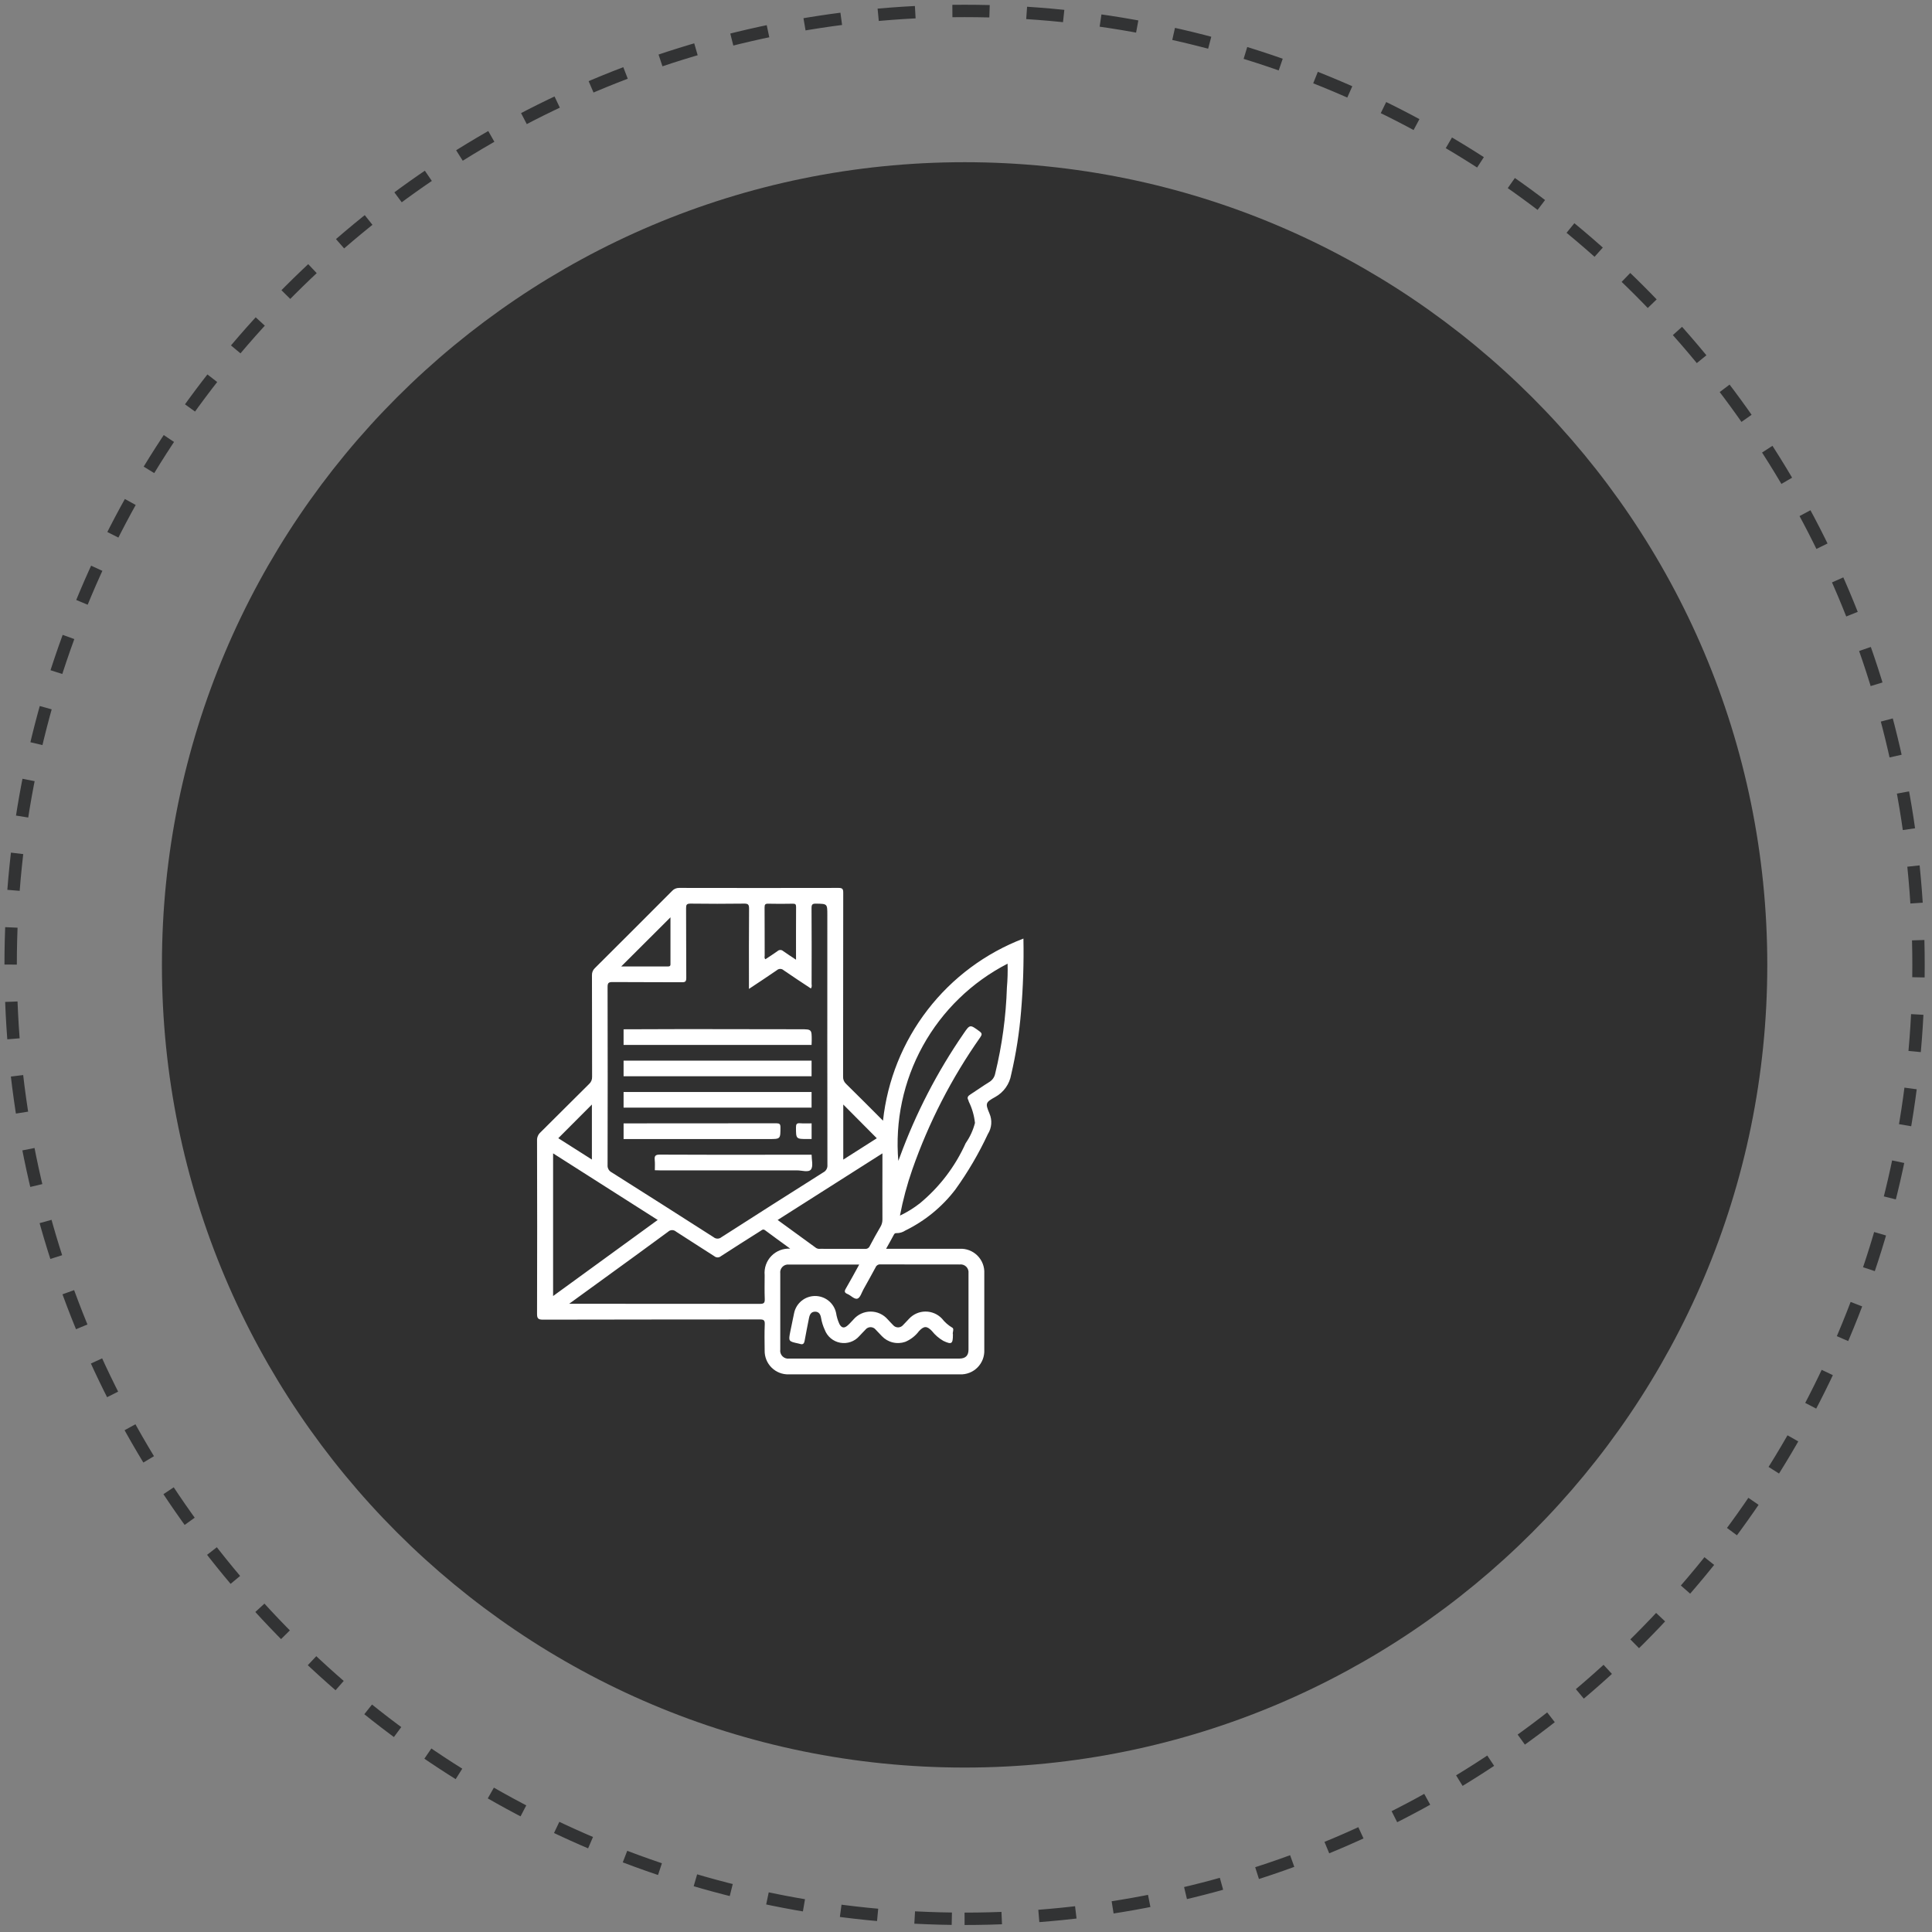 <svg width="156" height="156" viewBox="0 0 156 156" fill="none" xmlns="http://www.w3.org/2000/svg">
<rect x="0" y="0" width="156" height="156" fill="#808080" stroke="none"/>
<path d="M77.886 154.934C120.426 154.934 154.912 120.448 154.912 77.908C154.912 35.368 120.426 0.883 77.886 0.883C35.346 0.883 0.86 35.368 0.86 77.908C0.86 120.448 35.346 154.934 77.886 154.934Z" stroke="#323334" stroke-dasharray="3 3"/>
<path d="M77.887 142.722C113.682 142.722 142.7 113.704 142.7 77.909C142.7 42.114 113.682 13.097 77.887 13.097C42.092 13.097 13.075 42.114 13.075 77.909C13.075 113.704 42.092 142.722 77.887 142.722Z" fill="#303030"/>
<path d="M71.298 90.494C71.65 87.236 72.895 84.138 74.896 81.543C76.897 78.947 79.576 76.955 82.637 75.785C82.676 77.746 82.612 79.706 82.447 81.66C82.308 83.381 82.04 85.089 81.647 86.77C81.582 87.148 81.434 87.506 81.211 87.819C80.989 88.131 80.699 88.39 80.363 88.575C79.569 89.015 79.549 89.086 79.896 89.914C80.011 90.179 80.059 90.469 80.037 90.757C80.014 91.046 79.921 91.324 79.766 91.569C79.032 93.144 78.151 94.647 77.135 96.058C76.065 97.456 74.684 98.585 73.102 99.358C72.894 99.498 72.648 99.572 72.397 99.57C72.351 99.562 72.305 99.571 72.265 99.593C72.225 99.616 72.194 99.652 72.177 99.695C71.982 100.063 71.776 100.425 71.549 100.833H74.078C75.216 100.833 76.348 100.833 77.483 100.833C77.748 100.819 78.014 100.86 78.262 100.955C78.51 101.05 78.736 101.197 78.924 101.384C79.112 101.572 79.258 101.798 79.354 102.046C79.449 102.294 79.491 102.559 79.477 102.825C79.482 104.884 79.482 106.942 79.477 109C79.488 109.262 79.445 109.523 79.351 109.767C79.256 110.011 79.112 110.232 78.927 110.418C78.743 110.603 78.522 110.749 78.278 110.844C78.034 110.94 77.773 110.984 77.512 110.973C72.906 110.977 68.301 110.977 63.695 110.973C63.437 110.982 63.18 110.938 62.94 110.843C62.7 110.749 62.481 110.606 62.298 110.424C62.116 110.242 61.972 110.024 61.876 109.784C61.781 109.545 61.735 109.288 61.742 109.03C61.736 108.331 61.719 107.63 61.751 106.933C61.766 106.585 61.647 106.537 61.337 106.538C55.504 106.548 49.671 106.538 43.838 106.556C43.425 106.556 43.362 106.433 43.364 106.06C43.377 101.402 43.377 96.744 43.364 92.086C43.358 91.964 43.38 91.843 43.428 91.73C43.475 91.618 43.547 91.517 43.638 91.436C44.952 90.138 46.251 88.825 47.568 87.526C47.649 87.452 47.713 87.361 47.755 87.26C47.796 87.158 47.815 87.049 47.809 86.939C47.8 84.208 47.809 81.477 47.798 78.745C47.794 78.636 47.813 78.528 47.855 78.427C47.897 78.326 47.961 78.236 48.042 78.163C50.12 76.095 52.191 74.024 54.258 71.95C54.33 71.867 54.42 71.801 54.521 71.757C54.622 71.713 54.732 71.692 54.842 71.695C59.131 71.704 63.42 71.704 67.709 71.695C68.027 71.695 68.088 71.786 68.087 72.085C68.078 77.033 68.074 81.982 68.076 86.93C68.07 87.039 68.088 87.148 68.129 87.25C68.171 87.351 68.234 87.442 68.315 87.516C69.311 88.494 70.293 89.48 71.304 90.495M60.474 79.855V79.376C60.474 77.371 60.465 75.366 60.484 73.361C60.484 73.021 60.391 72.959 60.07 72.963C58.633 72.982 57.195 72.982 55.756 72.963C55.446 72.963 55.397 73.051 55.398 73.334C55.412 75.207 55.398 77.08 55.414 78.953C55.414 79.263 55.33 79.314 55.044 79.312C53.182 79.299 51.321 79.312 49.459 79.296C49.123 79.296 49.058 79.382 49.059 79.709C49.071 84.498 49.071 89.286 49.059 94.074C49.049 94.195 49.076 94.315 49.135 94.421C49.194 94.526 49.284 94.611 49.392 94.665C52.142 96.402 54.885 98.147 57.623 99.9C57.711 99.973 57.822 100.013 57.937 100.013C58.051 100.013 58.162 99.973 58.25 99.9C60.987 98.144 63.73 96.398 66.48 94.662C66.588 94.607 66.676 94.522 66.735 94.416C66.794 94.311 66.82 94.191 66.81 94.07C66.8 87.343 66.798 80.616 66.803 73.888C66.803 72.969 66.803 72.982 65.896 72.965C65.605 72.96 65.525 73.025 65.528 73.326C65.543 75.357 65.537 77.388 65.533 79.421C65.533 79.543 65.584 79.678 65.472 79.812C64.735 79.323 63.997 78.845 63.275 78.343C63.2 78.274 63.102 78.235 62.999 78.235C62.897 78.235 62.799 78.274 62.724 78.343C62 78.844 61.267 79.321 60.467 79.854M69.382 102.106C67.44 102.106 65.567 102.106 63.694 102.106C63.598 102.096 63.501 102.109 63.41 102.142C63.32 102.176 63.238 102.229 63.172 102.299C63.105 102.369 63.055 102.453 63.026 102.545C62.997 102.637 62.989 102.735 63.003 102.83C62.999 104.875 62.999 106.92 63.003 108.964C62.987 109.063 62.995 109.164 63.026 109.26C63.057 109.355 63.109 109.442 63.18 109.514C63.25 109.585 63.336 109.639 63.431 109.671C63.526 109.704 63.628 109.713 63.727 109.699C68.305 109.699 72.883 109.699 77.46 109.699C77.957 109.699 78.201 109.465 78.202 108.98C78.207 106.922 78.207 104.864 78.202 102.806C78.213 102.71 78.203 102.612 78.171 102.521C78.139 102.429 78.087 102.346 78.018 102.278C77.949 102.21 77.866 102.159 77.774 102.128C77.682 102.097 77.584 102.088 77.488 102.101C75.352 102.101 73.214 102.101 71.076 102.095C70.999 102.087 70.922 102.105 70.856 102.145C70.79 102.185 70.738 102.245 70.709 102.316C70.385 102.919 70.052 103.517 69.718 104.113C69.571 104.376 69.464 104.773 69.245 104.854C68.993 104.946 68.714 104.599 68.428 104.483C68.189 104.384 68.162 104.276 68.295 104.049C68.66 103.429 68.998 102.792 69.381 102.1M72.527 93.758C72.599 93.567 72.63 93.483 72.664 93.398C73.951 89.886 75.676 86.55 77.797 83.47C78.323 82.698 78.321 82.714 79.087 83.272C79.321 83.443 79.294 83.546 79.15 83.759C76.838 87.047 74.992 90.638 73.665 94.432C73.241 95.647 72.907 96.891 72.667 98.155C73.237 97.885 73.775 97.552 74.272 97.164C75.863 95.849 77.13 94.186 77.975 92.303C78.321 91.808 78.574 91.256 78.724 90.672C78.66 90.073 78.491 89.49 78.225 88.95C78.218 88.911 78.206 88.873 78.191 88.836C78.059 88.61 78.167 88.491 78.361 88.367C78.873 88.042 79.363 87.684 79.879 87.369C80.002 87.295 80.107 87.197 80.189 87.08C80.272 86.963 80.328 86.83 80.356 86.69C80.912 84.41 81.229 82.079 81.303 79.733C81.359 79.094 81.377 78.453 81.358 77.812C78.47 79.296 76.089 81.606 74.518 84.447C72.947 87.289 72.258 90.534 72.538 93.768M63.808 100.824C63.089 100.299 62.428 99.826 61.778 99.338C61.609 99.212 61.516 99.325 61.4 99.398C60.334 100.076 59.262 100.743 58.203 101.437C58.129 101.498 58.036 101.531 57.94 101.53C57.843 101.529 57.751 101.494 57.678 101.432C56.652 100.764 55.609 100.119 54.588 99.448C54.499 99.368 54.383 99.324 54.263 99.326C54.144 99.328 54.029 99.376 53.943 99.46C52.175 100.768 50.39 102.054 48.611 103.348L45.957 105.274H48.466C52.767 105.274 57.067 105.276 61.367 105.281C61.677 105.281 61.761 105.201 61.75 104.895C61.725 104.25 61.741 103.603 61.742 102.957C61.716 102.676 61.751 102.392 61.844 102.126C61.938 101.859 62.088 101.616 62.285 101.414C62.482 101.211 62.72 101.053 62.983 100.951C63.246 100.849 63.529 100.805 63.811 100.823M44.66 104.649L53.106 98.506L44.66 93.128V104.649ZM62.79 98.507C63.857 99.283 64.88 100.023 65.9 100.77C66.002 100.83 66.121 100.853 66.238 100.836C67.439 100.836 68.638 100.836 69.839 100.841C69.921 100.851 70.005 100.833 70.076 100.79C70.147 100.748 70.202 100.683 70.233 100.606C70.507 100.082 70.797 99.566 71.095 99.055C71.202 98.875 71.256 98.669 71.252 98.459C71.245 97.035 71.252 95.611 71.252 94.186V93.128L62.793 98.506M64.275 77.487C64.275 76.017 64.27 74.622 64.28 73.226C64.28 73.007 64.207 72.967 64.011 72.97C63.353 72.981 62.694 72.988 62.036 72.97C61.785 72.963 61.734 73.039 61.736 73.281C61.749 74.571 61.736 75.866 61.744 77.153C61.744 77.247 61.695 77.36 61.804 77.454C62.132 77.235 62.466 77.026 62.783 76.796C62.845 76.739 62.926 76.707 63.011 76.707C63.095 76.707 63.177 76.739 63.239 76.796C63.556 77.023 63.888 77.233 64.273 77.491M54.138 74.069L50.16 78.037C51.351 78.037 52.642 78.032 53.93 78.037C54.162 78.037 54.137 77.916 54.137 77.766C54.137 76.499 54.137 75.233 54.137 74.055M47.793 89.186L45.079 91.905L47.793 93.629V89.186ZM68.09 93.633L70.798 91.909L68.09 89.184V93.633Z" fill="white"/>
<path d="M55.408 83.095L64.63 83.108C65.543 83.108 65.544 83.108 65.542 84.018C65.542 84.137 65.535 84.255 65.531 84.374H50.351V83.111L55.408 83.095" fill="white"/>
<path d="M50.351 85.64H65.531C65.531 86.061 65.531 86.482 65.531 86.903H50.351C50.351 86.482 50.351 86.061 50.351 85.64Z" fill="white"/>
<path d="M50.351 88.174H65.531V89.436H50.351V88.174Z" fill="white"/>
<path d="M50.351 90.708C54.463 90.708 58.575 90.705 62.687 90.7C62.94 90.7 63.017 90.76 63.017 91.022C63.017 91.973 63.024 91.973 62.094 91.973H50.352V90.708" fill="white"/>
<path d="M52.875 94.495C52.875 94.219 52.895 93.939 52.867 93.668C52.833 93.335 52.919 93.228 53.281 93.23C56.244 93.249 59.207 93.24 62.175 93.24H65.533C65.533 93.647 65.679 94.166 65.482 94.429C65.286 94.691 64.745 94.501 64.355 94.502C60.674 94.508 56.993 94.508 53.312 94.502C53.167 94.502 53.022 94.495 52.877 94.491" fill="white"/>
<path d="M65.531 91.971H65.221C64.265 91.971 64.274 91.971 64.272 91.024C64.272 90.772 64.331 90.678 64.594 90.698C64.904 90.722 65.221 90.705 65.534 90.706V91.968" fill="white"/>
<path d="M76.944 107.762C76.944 108.521 76.841 108.583 76.175 108.271C75.82 108.068 75.507 107.799 75.253 107.478C74.851 107.05 74.602 107.051 74.201 107.486C73.915 107.868 73.532 108.165 73.092 108.348C72.766 108.46 72.414 108.476 72.079 108.393C71.743 108.311 71.439 108.133 71.202 107.882C71.032 107.718 70.884 107.529 70.711 107.365C70.662 107.302 70.599 107.251 70.526 107.216C70.454 107.18 70.375 107.162 70.295 107.162C70.215 107.162 70.135 107.18 70.063 107.216C69.991 107.251 69.928 107.302 69.879 107.365C69.707 107.528 69.558 107.715 69.387 107.882C69.199 108.097 68.959 108.26 68.689 108.354C68.419 108.448 68.13 108.471 67.848 108.42C67.567 108.369 67.304 108.247 67.084 108.064C66.865 107.881 66.696 107.645 66.595 107.377C66.452 107.067 66.35 106.738 66.294 106.4C66.245 106.126 66.126 105.916 65.822 105.911C65.492 105.911 65.378 106.145 65.323 106.428C65.204 107.035 65.079 107.641 64.972 108.249C64.93 108.489 64.836 108.598 64.588 108.512C64.55 108.5 64.512 108.49 64.473 108.483C63.658 108.307 63.656 108.307 63.815 107.507C63.912 107.016 64.011 106.526 64.118 106.038C64.196 105.648 64.407 105.296 64.714 105.042C65.021 104.789 65.406 104.649 65.805 104.646C66.203 104.643 66.59 104.778 66.901 105.027C67.211 105.276 67.427 105.625 67.51 106.014C67.558 106.326 67.649 106.63 67.782 106.916C67.953 107.226 68.156 107.267 68.422 107.042C68.603 106.89 68.754 106.705 68.92 106.535C69.091 106.337 69.303 106.178 69.541 106.069C69.779 105.96 70.037 105.904 70.299 105.904C70.561 105.904 70.819 105.96 71.057 106.069C71.295 106.178 71.507 106.337 71.678 106.535C71.825 106.686 71.96 106.845 72.113 106.994C72.162 107.052 72.223 107.1 72.293 107.132C72.362 107.164 72.438 107.181 72.515 107.181C72.591 107.181 72.667 107.164 72.737 107.132C72.806 107.1 72.868 107.052 72.917 106.994C73.089 106.83 73.239 106.645 73.408 106.477C73.578 106.296 73.783 106.151 74.01 106.052C74.238 105.953 74.483 105.902 74.731 105.902C74.98 105.901 75.225 105.951 75.453 106.049C75.681 106.147 75.886 106.29 76.057 106.47C76.284 106.76 76.561 107.005 76.876 107.194C77.083 107.287 76.876 107.608 76.948 107.76" fill="white"/>
</svg>

